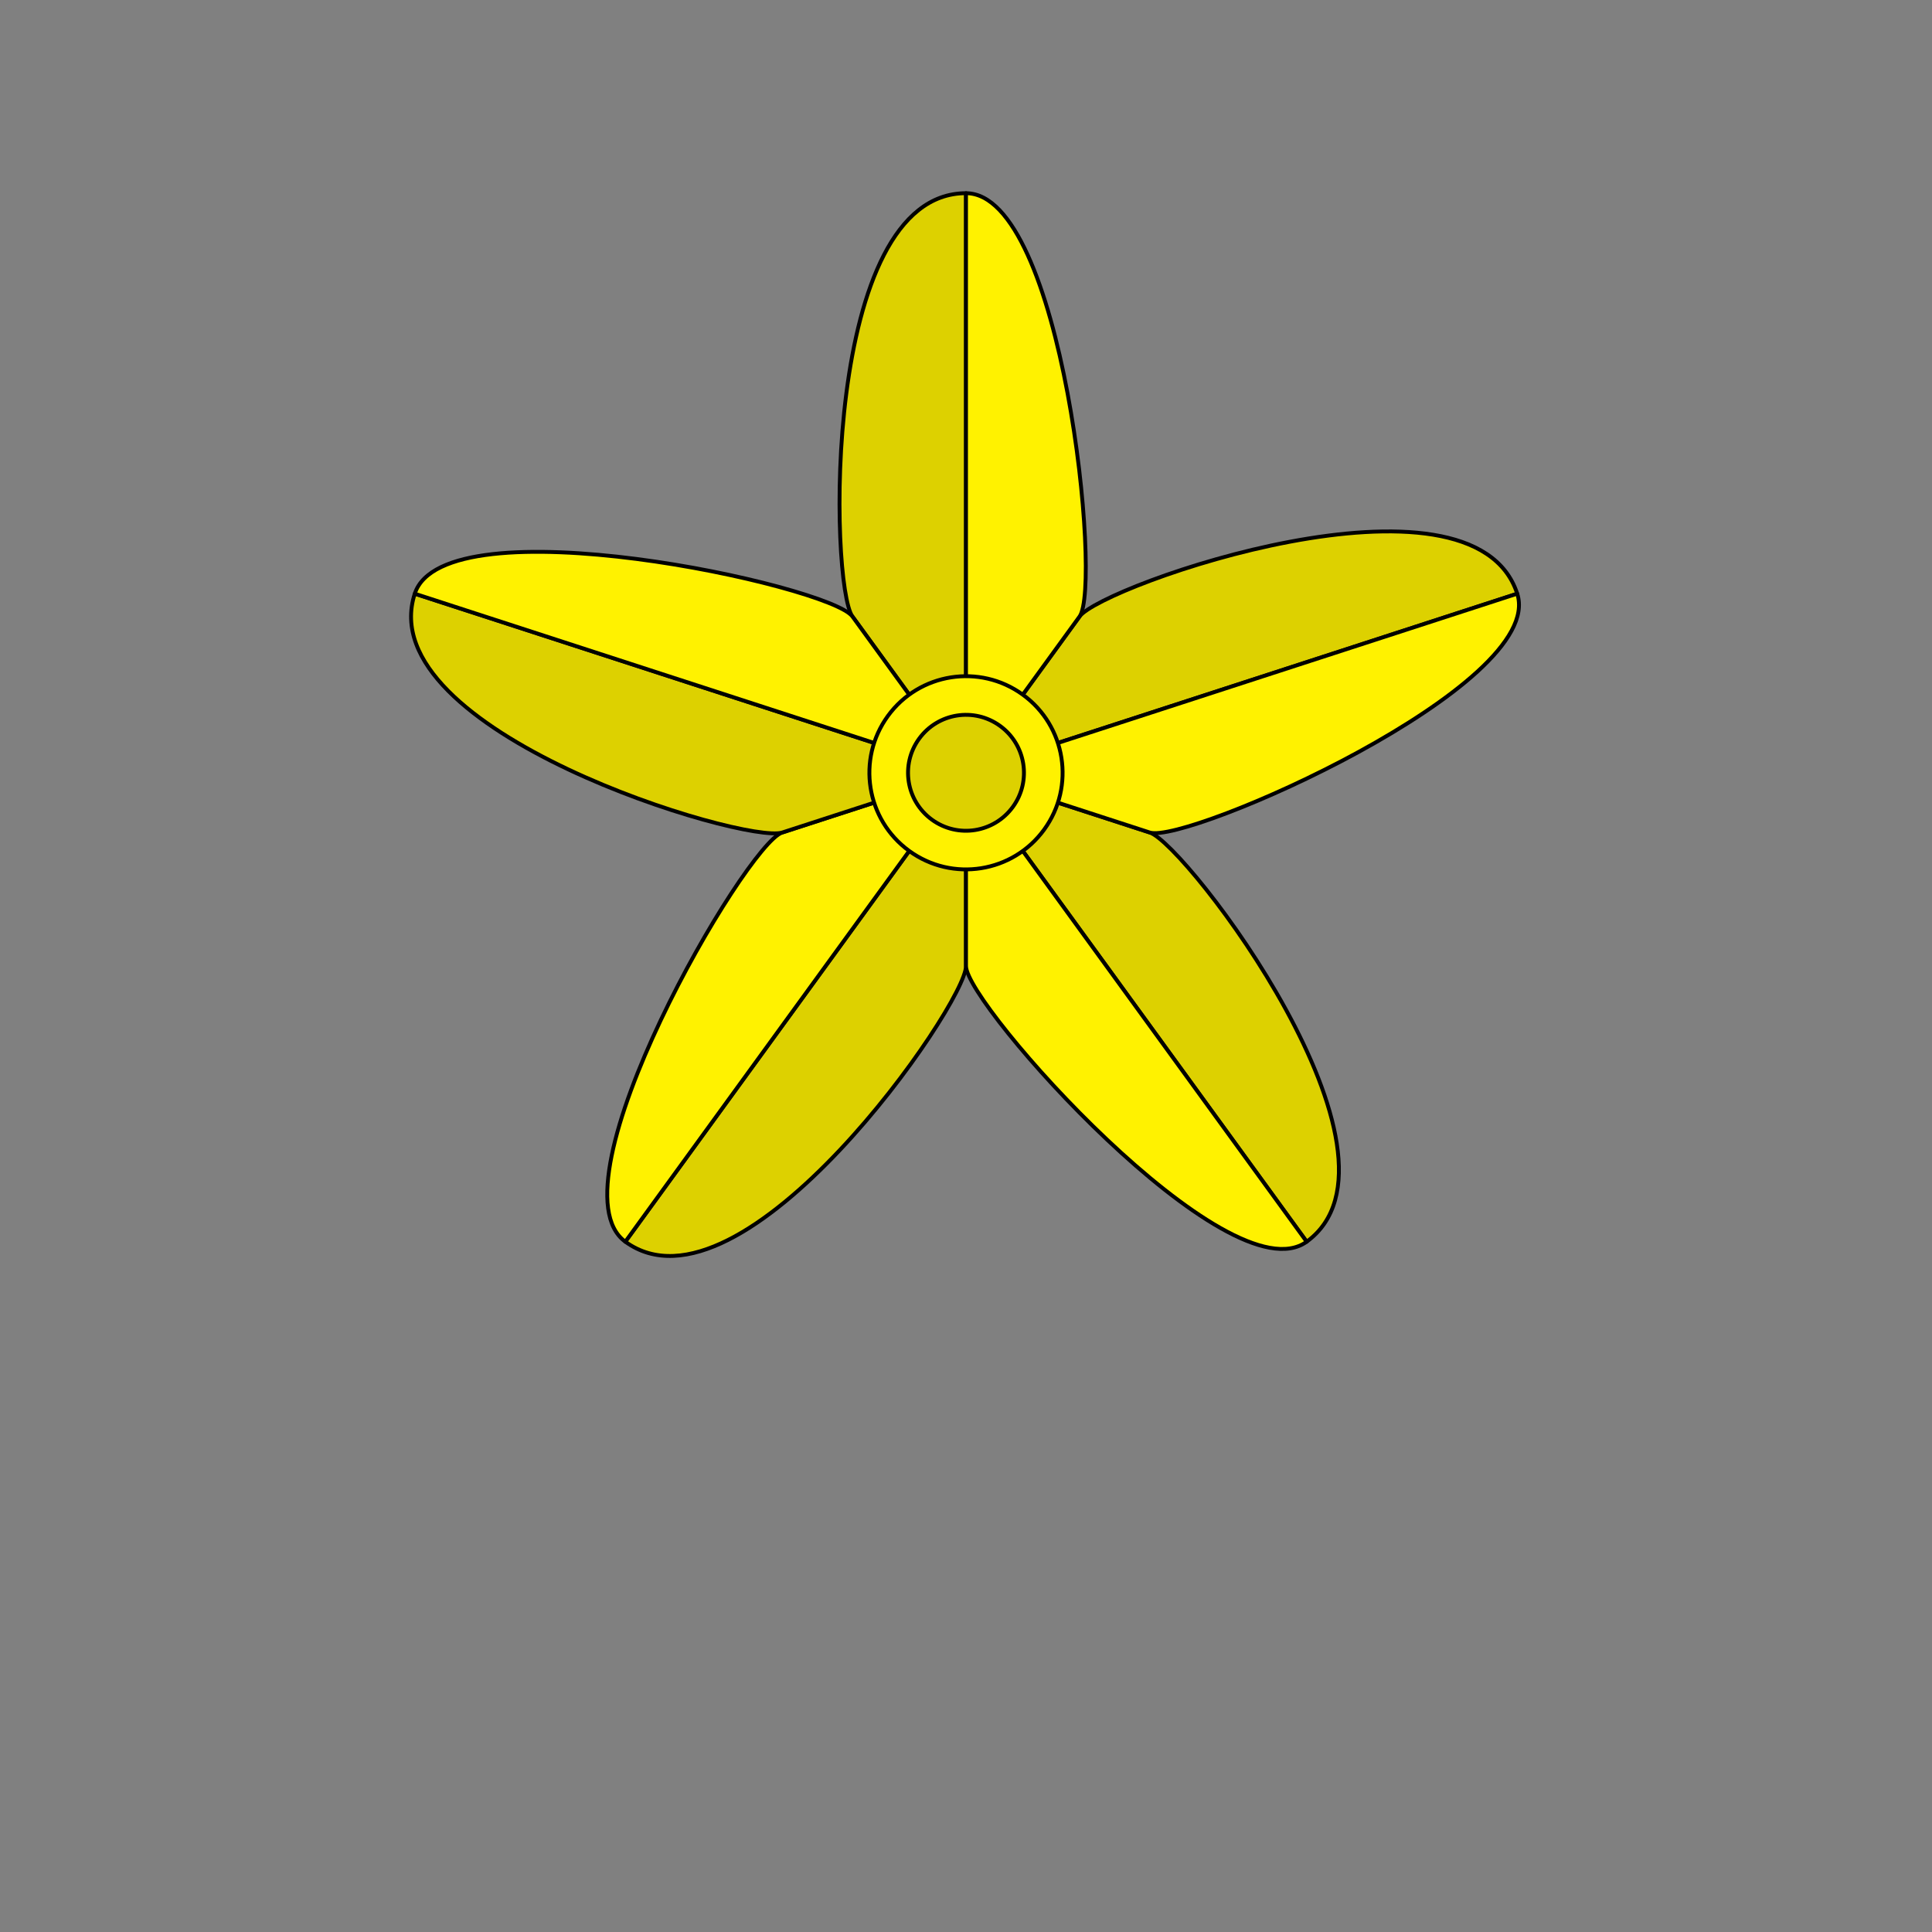 <?xml version="1.0" encoding="UTF-8" standalone="no"?>
<!-- Created with Inkscape (http://www.inkscape.org/) -->

<svg
   xmlns:dc="http://purl.org/dc/elements/1.1/"
   xmlns:cc="http://creativecommons.org/ns#"
   xmlns:rdf="http://www.w3.org/1999/02/22-rdf-syntax-ns#"
   xmlns:svg="http://www.w3.org/2000/svg"
   xmlns="http://www.w3.org/2000/svg"
   xmlns:xlink="http://www.w3.org/1999/xlink"
   xmlns:sodipodi="http://sodipodi.sourceforge.net/DTD/sodipodi-0.dtd"
   xmlns:inkscape="http://www.inkscape.org/namespaces/inkscape"
   width="1000px"
   height="1000px"
   stroke="black"
   stroke-width="2"
   viewBox="0 0 1000 1000"
   version="1.1"
   id="svg27"
   inkscape:version="0.92.4 (5da689c313, 2019-01-14)"
   sodipodi:docname="Seestern.svg">
  <rect x="0" y="0" width="1000" height="1000" fill="#808080" stroke="none"/>
  <defs
     id="defs21" />
  <sodipodi:namedview
     id="base"
     pagecolor="#ffffff"
     bordercolor="#666666"
     borderopacity="1.0"
     inkscape:pageopacity="0.0"
     inkscape:pageshadow="2"
     inkscape:zoom="2.8"
     inkscape:cx="319.1878"
     inkscape:cy="560"
     inkscape:document-units="mm"
     inkscape:current-layer="layer1"
     showgrid="true"
     inkscape:window-width="1920"
     inkscape:window-height="1015"
     inkscape:window-x="0"
     inkscape:window-y="0"
     inkscape:window-maximized="1">
    <inkscape:grid
       type="xygrid"
       id="grid34" />
  </sodipodi:namedview>
  <style>
      .arm1 {
        fill:#ddd100;
        fill-opacity:1;
        fill-rule:evenodd;
        stroke: black;
        stroke-width:2;
        stroke-linecap:square;
        stroke-linejoin:round;
        stroke-opacity:1;
    }
      .arm2 {
        fill:#fff200;
        fill-opacity:1;
        fill-rule:evenodd;
        stroke: black;
        stroke-width:2;
        stroke-linecap:square;
        stroke-linejoin:round;
        stroke-opacity:1;
    }

</style>

  <!-- Seestern-Arm West - Ost -->
  
  <defs id="seestern-arm">
      <g id="seestern-arm-wo" >
        <path
            d="M 0,0
            L 0,300 
            C 75,300 70.534,97.082 58.779,80.902 
            z"
            id="arm1" 
            class="arm1" 
            style="fill:#ddd100;" />
        <path
            d="M 0,0 
            L 0,300 
            C -50,300 -70.534,97.082 -58.779, 80.902 
            z"
            id="arm2" 
            class="arm2" 
            style="fill:#fff200;" />

      </g>
    </defs>
    <!-- Ende Seesternarm -->

    <!-- Seestern -->
  
    <g transform="rotate(36 500 400)" >
        <use xlink:href="#seestern-arm-wo" x="500" y="400" />
        <use xlink:href="#seestern-arm-wo" x="500" y="400" transform="rotate(-72 500 400)" />
        <use xlink:href="#seestern-arm-wo" x="500" y="400" transform="rotate(-144 500 400)" />
        <use xlink:href="#seestern-arm-wo" x="500" y="400" transform="rotate(-216 500 400)" />
        <use xlink:href="#seestern-arm-wo" x="500" y="400" transform="rotate(-288 500 400)" />
        <circle cx="500" cy="400" r="50" class="arm2" />
        <circle cx="500" cy="400" r="30" class="arm1" />
    </g>
</svg>
